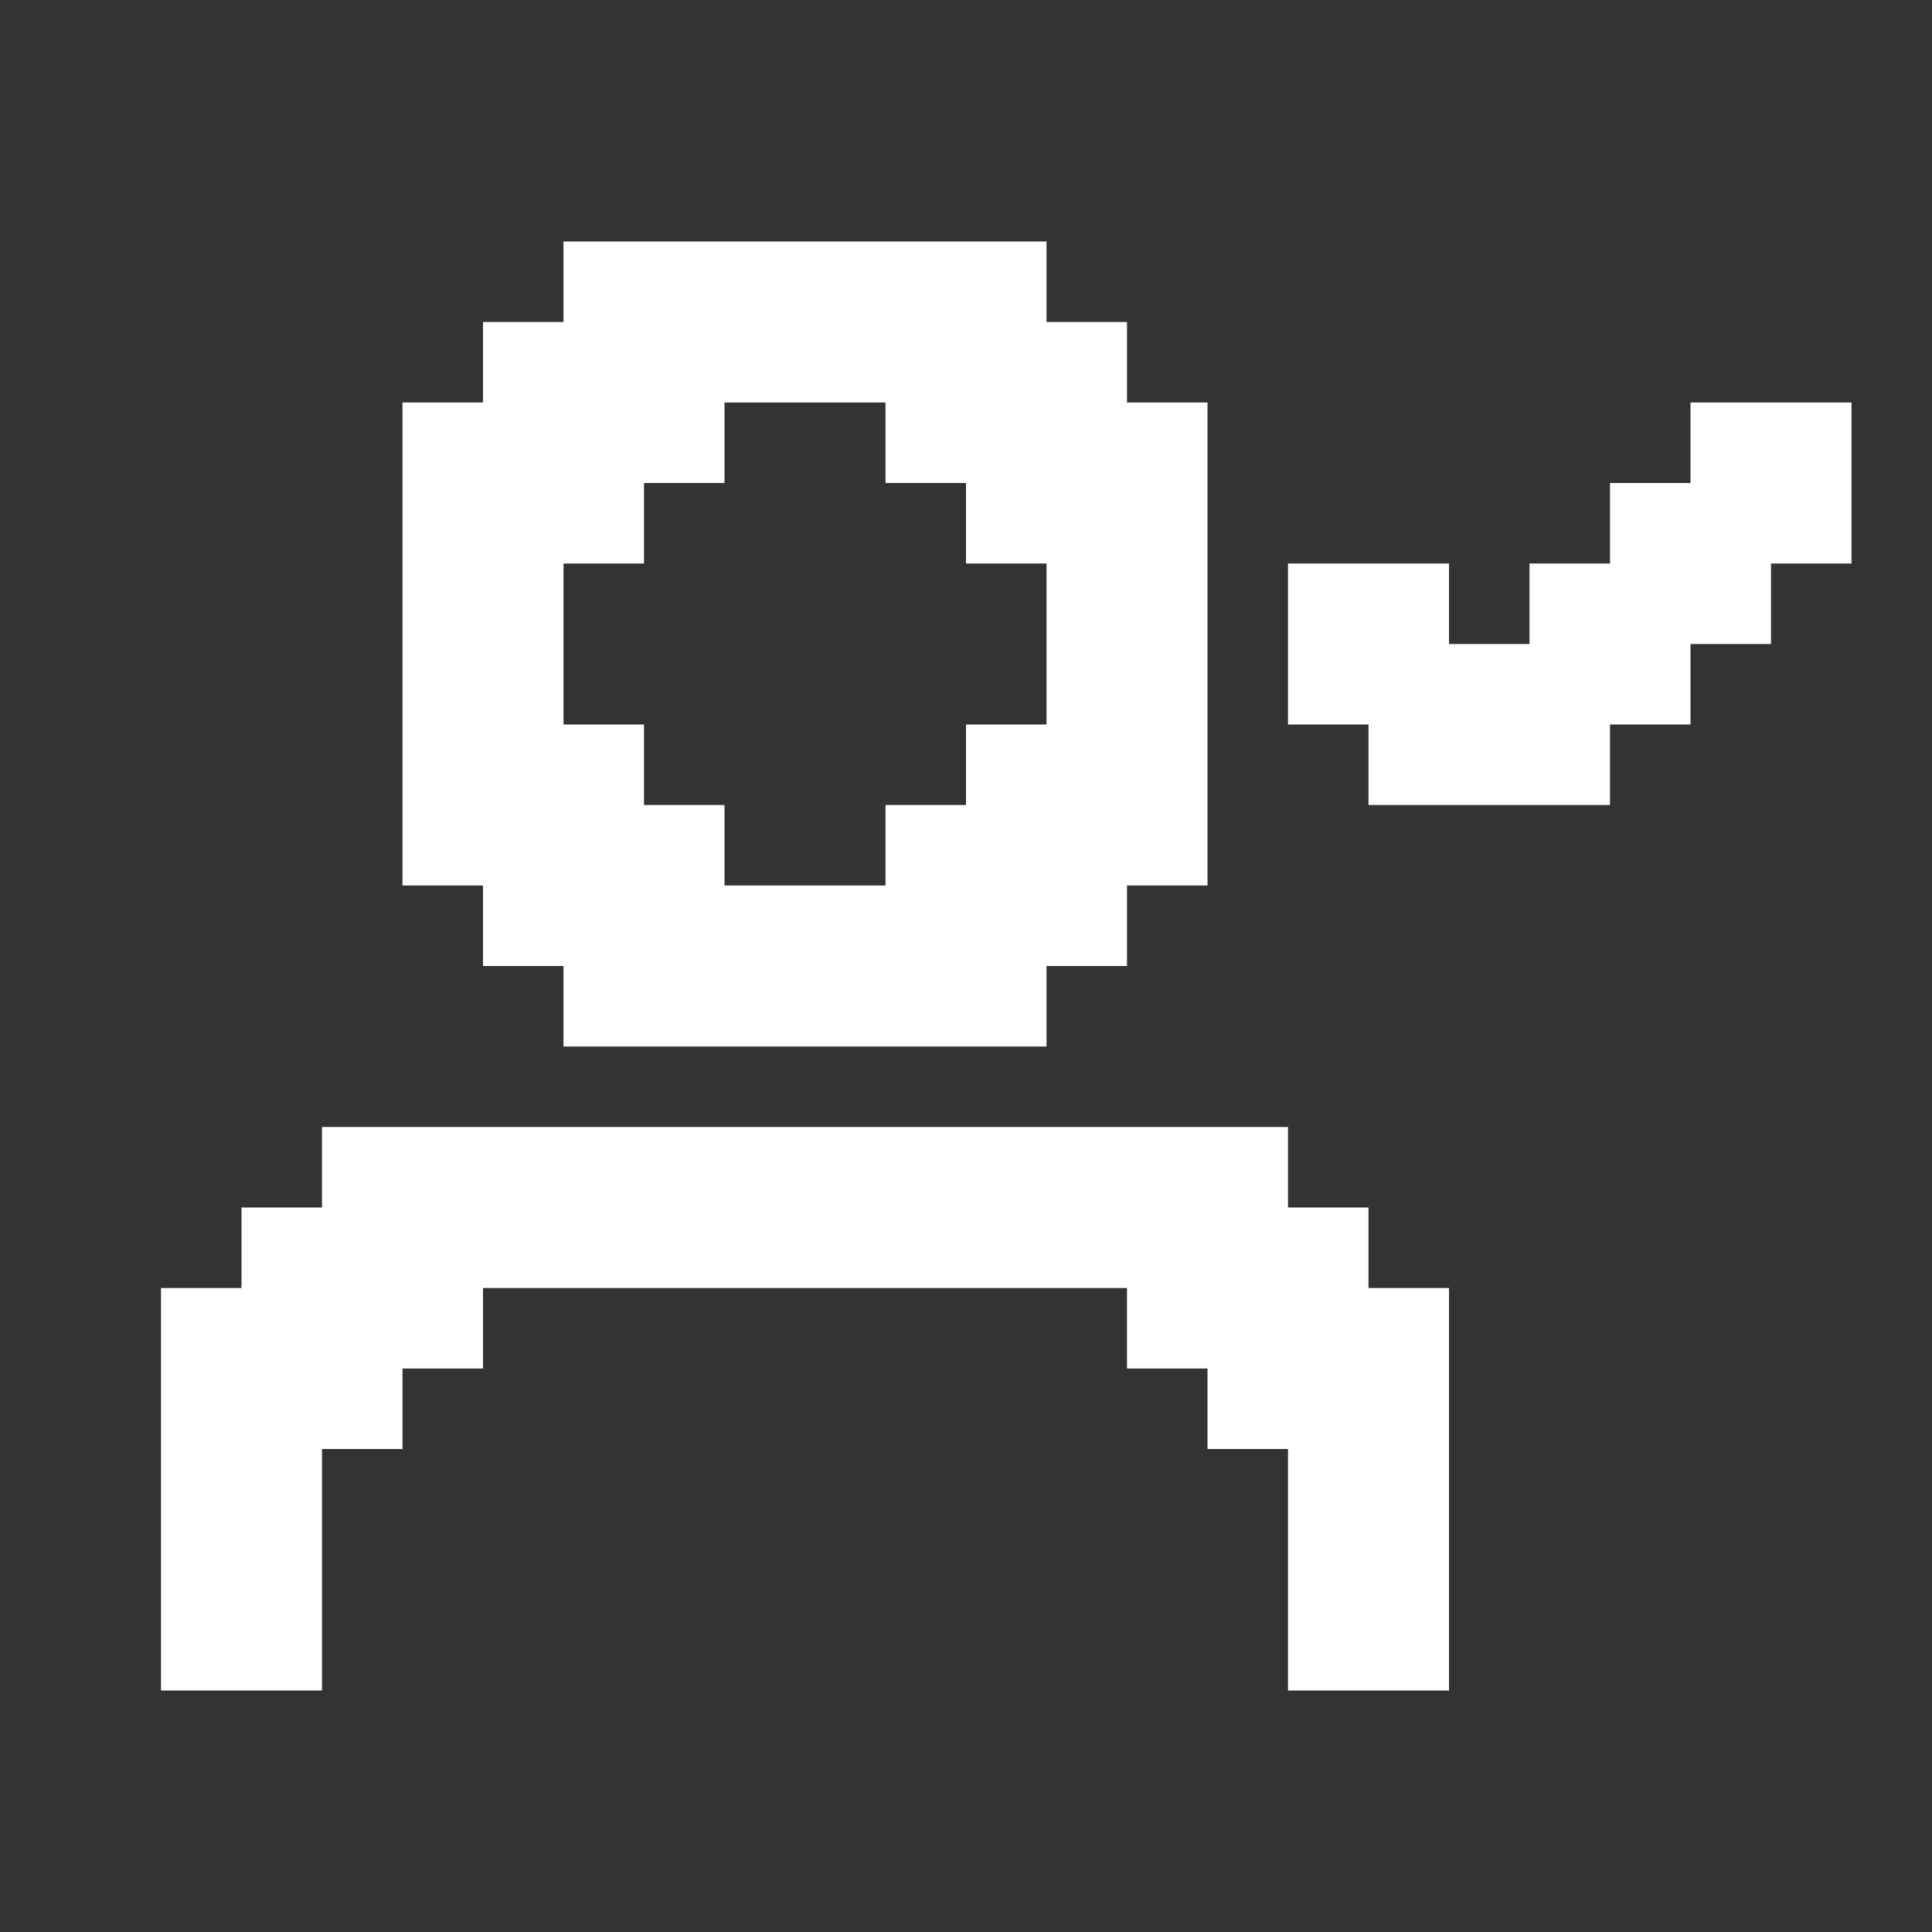 <svg width="24" height="24" viewBox="0 0 24 24" fill="none" xmlns="http://www.w3.org/2000/svg">
<rect x="0" y="0" width="24" height="24" fill="#333333" stroke="none"/>
<path d="M6 12H7V13H13V12H14V11H15V5H14V4H13V3H7V4H6V5H5V11H6V12ZM7 7H8V6H9V5H11V6H12V7H13V9H12V10H11V11H9V10H8V9H7V7Z" fill="white"/>
<path d="M17 15H16V14H4V15H3V16H2V21H4V18H5V17H6V16H14V17H15V18H16V21H18V16H17V15Z" fill="white"/>
<path d="M21 5V6H20V7H19V8H18V7H16V9H17V10H20V9H21V8H22V7H23V5H21Z" fill="white"/>
</svg>
